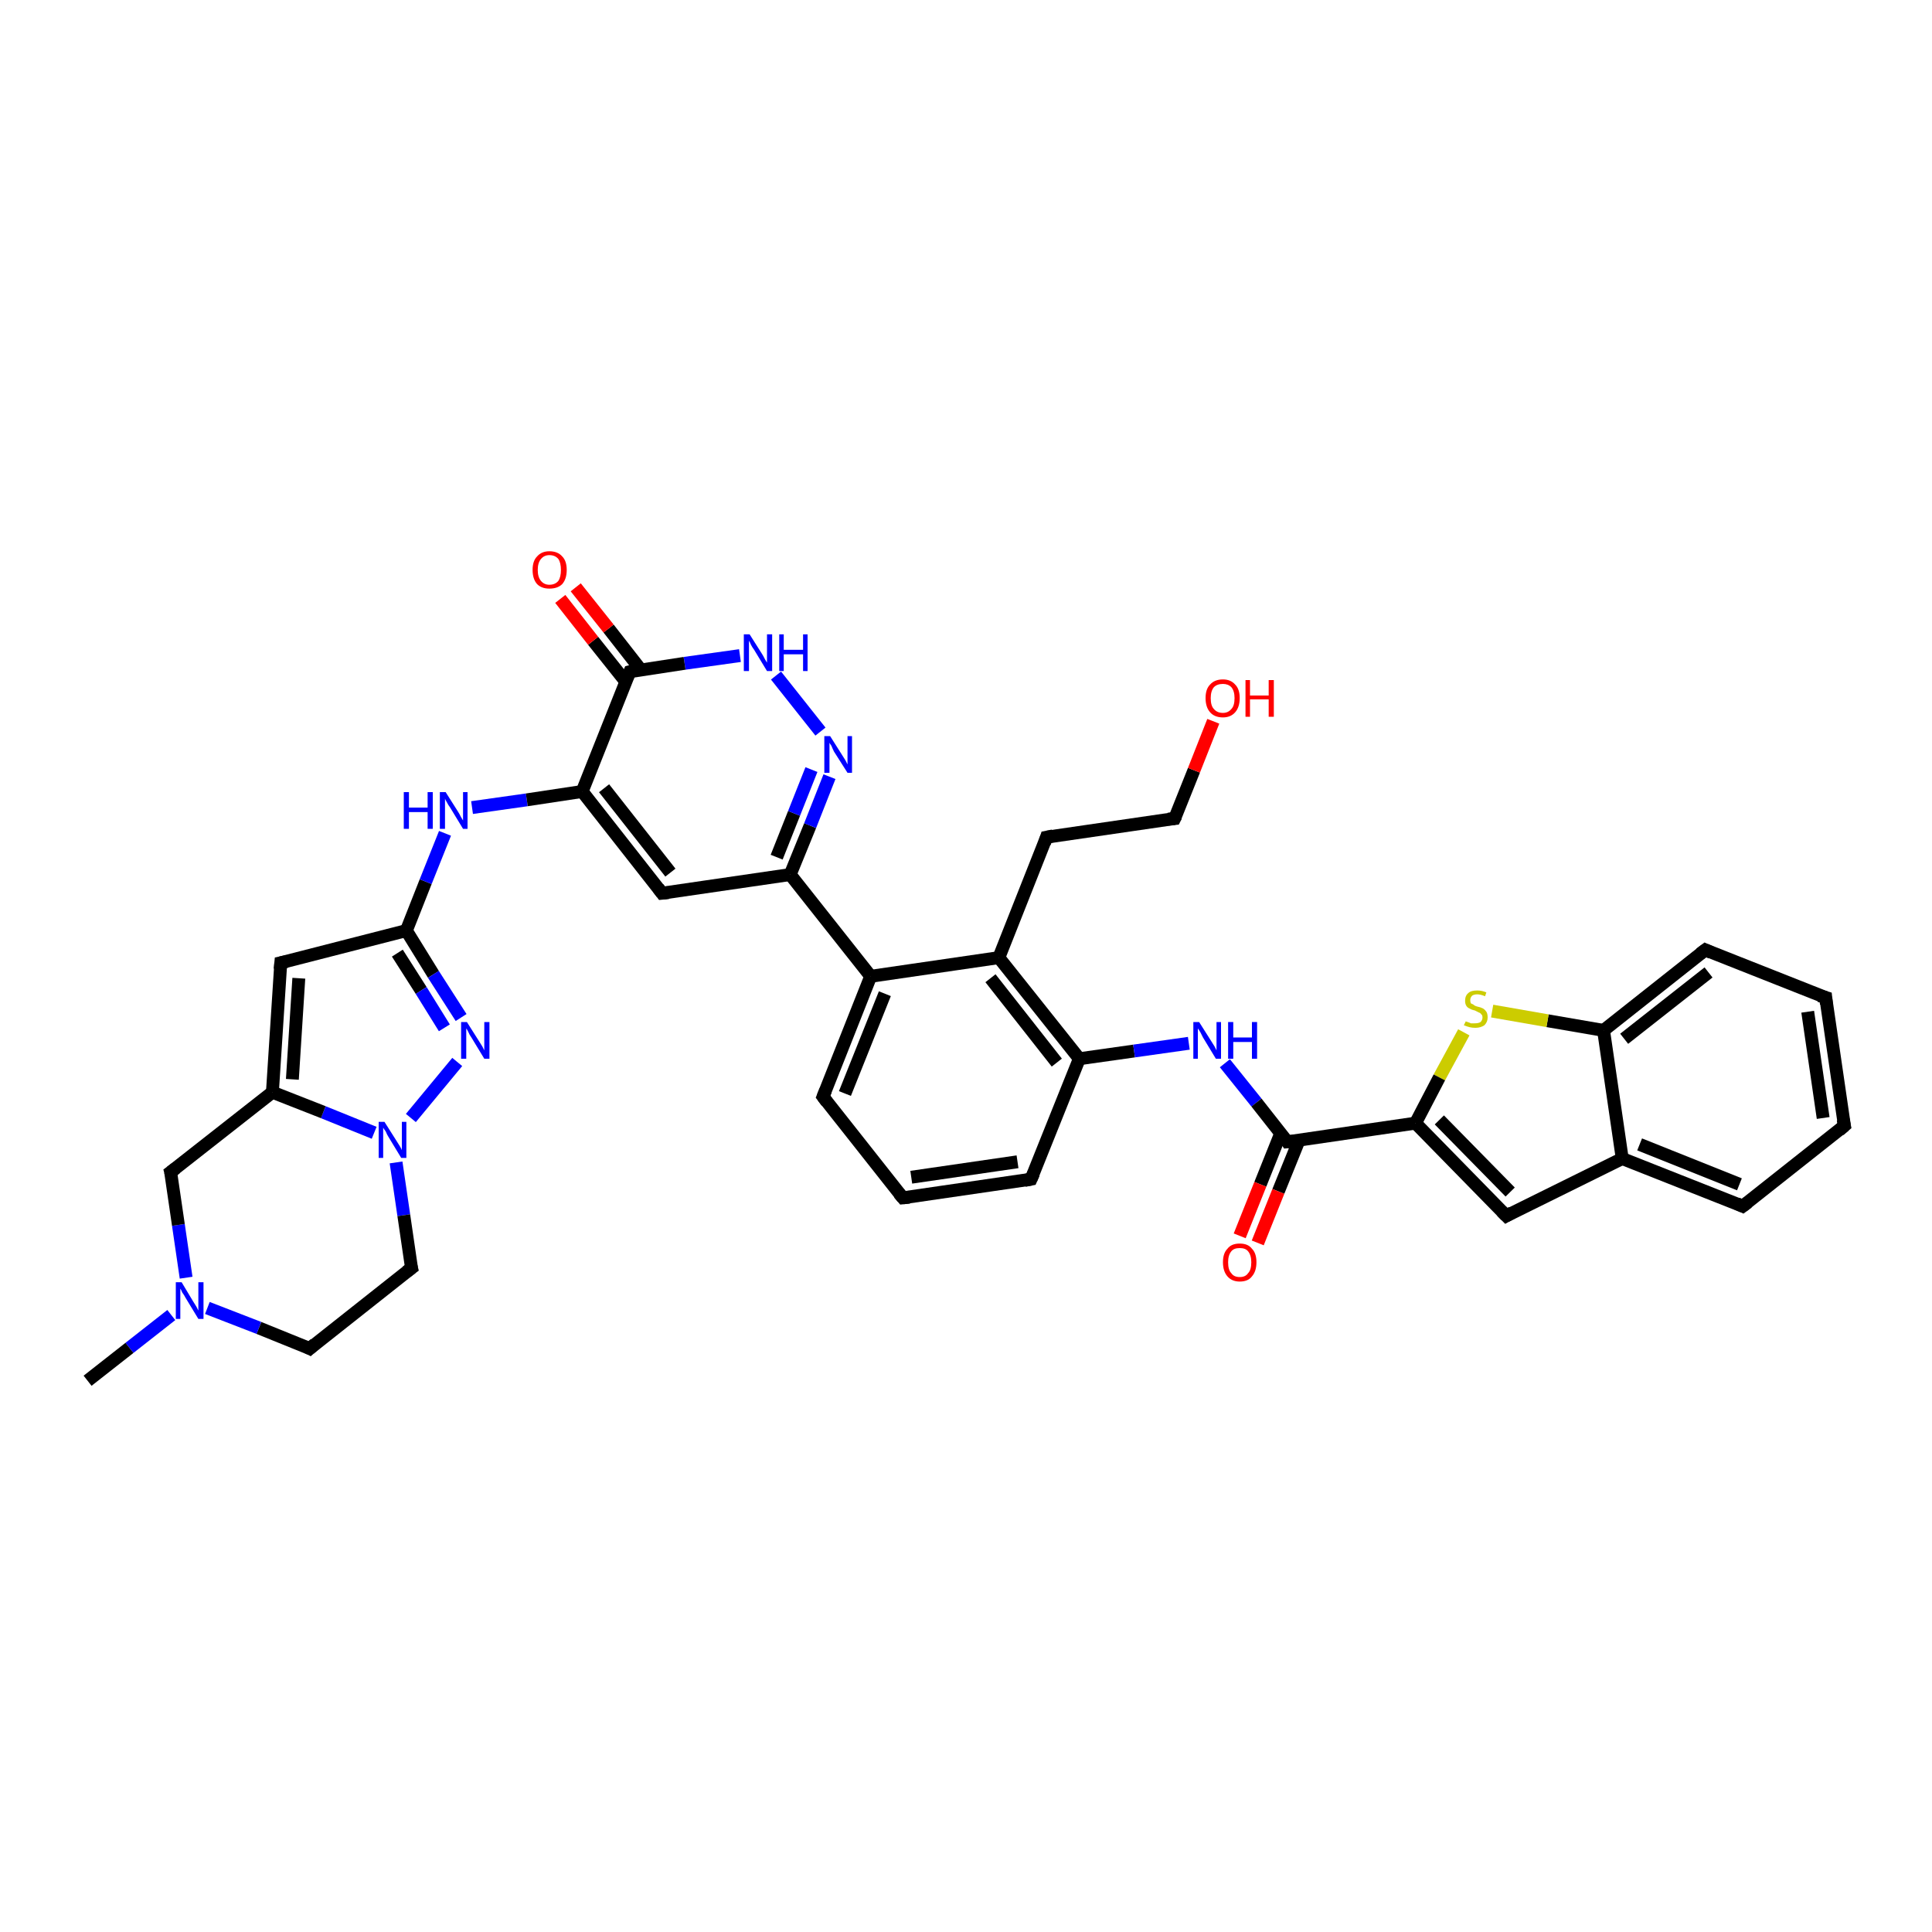 <?xml version='1.0' encoding='iso-8859-1'?>
<svg version='1.1' baseProfile='full'
              xmlns='http://www.w3.org/2000/svg'
                      xmlns:rdkit='http://www.rdkit.org/xml'
                      xmlns:xlink='http://www.w3.org/1999/xlink'
                  xml:space='preserve'
width='300px' height='300px' viewBox='0 0 300 300'>
<!-- END OF HEADER -->
<rect style='opacity:1.0;fill:#FFFFFF;stroke:none' width='300.0' height='300.0' x='0.0' y='0.0'> </rect>
<path class='bond-0 atom-0 atom-1' d='M 63.9,196.9 L 48.1,209.4' style='fill:none;fill-rule:evenodd;stroke:#000000;stroke-width:2.0px;stroke-linecap:butt;stroke-linejoin:miter;stroke-opacity:1' />
<path class='bond-1 atom-1 atom-2' d='M 48.1,209.4 L 40.2,206.2' style='fill:none;fill-rule:evenodd;stroke:#000000;stroke-width:2.0px;stroke-linecap:butt;stroke-linejoin:miter;stroke-opacity:1' />
<path class='bond-1 atom-1 atom-2' d='M 40.2,206.2 L 32.2,203.1' style='fill:none;fill-rule:evenodd;stroke:#0000FF;stroke-width:2.0px;stroke-linecap:butt;stroke-linejoin:miter;stroke-opacity:1' />
<path class='bond-2 atom-2 atom-3' d='M 26.6,204.2 L 20.1,209.3' style='fill:none;fill-rule:evenodd;stroke:#0000FF;stroke-width:2.0px;stroke-linecap:butt;stroke-linejoin:miter;stroke-opacity:1' />
<path class='bond-2 atom-2 atom-3' d='M 20.1,209.3 L 13.6,214.4' style='fill:none;fill-rule:evenodd;stroke:#000000;stroke-width:2.0px;stroke-linecap:butt;stroke-linejoin:miter;stroke-opacity:1' />
<path class='bond-3 atom-2 atom-4' d='M 28.9,198.4 L 27.7,190.2' style='fill:none;fill-rule:evenodd;stroke:#0000FF;stroke-width:2.0px;stroke-linecap:butt;stroke-linejoin:miter;stroke-opacity:1' />
<path class='bond-3 atom-2 atom-4' d='M 27.7,190.2 L 26.5,182.0' style='fill:none;fill-rule:evenodd;stroke:#000000;stroke-width:2.0px;stroke-linecap:butt;stroke-linejoin:miter;stroke-opacity:1' />
<path class='bond-4 atom-4 atom-5' d='M 26.5,182.0 L 42.3,169.6' style='fill:none;fill-rule:evenodd;stroke:#000000;stroke-width:2.0px;stroke-linecap:butt;stroke-linejoin:miter;stroke-opacity:1' />
<path class='bond-5 atom-5 atom-6' d='M 42.3,169.6 L 43.6,149.5' style='fill:none;fill-rule:evenodd;stroke:#000000;stroke-width:2.0px;stroke-linecap:butt;stroke-linejoin:miter;stroke-opacity:1' />
<path class='bond-5 atom-5 atom-6' d='M 45.4,167.6 L 46.4,151.9' style='fill:none;fill-rule:evenodd;stroke:#000000;stroke-width:2.0px;stroke-linecap:butt;stroke-linejoin:miter;stroke-opacity:1' />
<path class='bond-6 atom-6 atom-7' d='M 43.6,149.5 L 63.1,144.5' style='fill:none;fill-rule:evenodd;stroke:#000000;stroke-width:2.0px;stroke-linecap:butt;stroke-linejoin:miter;stroke-opacity:1' />
<path class='bond-7 atom-7 atom-8' d='M 63.1,144.5 L 67.3,151.3' style='fill:none;fill-rule:evenodd;stroke:#000000;stroke-width:2.0px;stroke-linecap:butt;stroke-linejoin:miter;stroke-opacity:1' />
<path class='bond-7 atom-7 atom-8' d='M 67.3,151.3 L 71.6,158.0' style='fill:none;fill-rule:evenodd;stroke:#0000FF;stroke-width:2.0px;stroke-linecap:butt;stroke-linejoin:miter;stroke-opacity:1' />
<path class='bond-7 atom-7 atom-8' d='M 61.7,148.0 L 65.4,153.8' style='fill:none;fill-rule:evenodd;stroke:#000000;stroke-width:2.0px;stroke-linecap:butt;stroke-linejoin:miter;stroke-opacity:1' />
<path class='bond-7 atom-7 atom-8' d='M 65.4,153.8 L 69.0,159.6' style='fill:none;fill-rule:evenodd;stroke:#0000FF;stroke-width:2.0px;stroke-linecap:butt;stroke-linejoin:miter;stroke-opacity:1' />
<path class='bond-8 atom-8 atom-9' d='M 71.0,164.9 L 63.8,173.6' style='fill:none;fill-rule:evenodd;stroke:#0000FF;stroke-width:2.0px;stroke-linecap:butt;stroke-linejoin:miter;stroke-opacity:1' />
<path class='bond-9 atom-7 atom-10' d='M 63.1,144.5 L 66.1,136.9' style='fill:none;fill-rule:evenodd;stroke:#000000;stroke-width:2.0px;stroke-linecap:butt;stroke-linejoin:miter;stroke-opacity:1' />
<path class='bond-9 atom-7 atom-10' d='M 66.1,136.9 L 69.1,129.4' style='fill:none;fill-rule:evenodd;stroke:#0000FF;stroke-width:2.0px;stroke-linecap:butt;stroke-linejoin:miter;stroke-opacity:1' />
<path class='bond-10 atom-10 atom-11' d='M 73.3,125.4 L 81.8,124.2' style='fill:none;fill-rule:evenodd;stroke:#0000FF;stroke-width:2.0px;stroke-linecap:butt;stroke-linejoin:miter;stroke-opacity:1' />
<path class='bond-10 atom-10 atom-11' d='M 81.8,124.2 L 90.4,122.9' style='fill:none;fill-rule:evenodd;stroke:#000000;stroke-width:2.0px;stroke-linecap:butt;stroke-linejoin:miter;stroke-opacity:1' />
<path class='bond-11 atom-11 atom-12' d='M 90.4,122.9 L 102.8,138.7' style='fill:none;fill-rule:evenodd;stroke:#000000;stroke-width:2.0px;stroke-linecap:butt;stroke-linejoin:miter;stroke-opacity:1' />
<path class='bond-11 atom-11 atom-12' d='M 93.8,122.4 L 104.1,135.5' style='fill:none;fill-rule:evenodd;stroke:#000000;stroke-width:2.0px;stroke-linecap:butt;stroke-linejoin:miter;stroke-opacity:1' />
<path class='bond-12 atom-12 atom-13' d='M 102.8,138.7 L 122.7,135.8' style='fill:none;fill-rule:evenodd;stroke:#000000;stroke-width:2.0px;stroke-linecap:butt;stroke-linejoin:miter;stroke-opacity:1' />
<path class='bond-13 atom-13 atom-14' d='M 122.7,135.8 L 125.8,128.2' style='fill:none;fill-rule:evenodd;stroke:#000000;stroke-width:2.0px;stroke-linecap:butt;stroke-linejoin:miter;stroke-opacity:1' />
<path class='bond-13 atom-13 atom-14' d='M 125.8,128.2 L 128.8,120.6' style='fill:none;fill-rule:evenodd;stroke:#0000FF;stroke-width:2.0px;stroke-linecap:butt;stroke-linejoin:miter;stroke-opacity:1' />
<path class='bond-13 atom-13 atom-14' d='M 120.6,133.1 L 123.3,126.3' style='fill:none;fill-rule:evenodd;stroke:#000000;stroke-width:2.0px;stroke-linecap:butt;stroke-linejoin:miter;stroke-opacity:1' />
<path class='bond-13 atom-13 atom-14' d='M 123.3,126.3 L 126.0,119.5' style='fill:none;fill-rule:evenodd;stroke:#0000FF;stroke-width:2.0px;stroke-linecap:butt;stroke-linejoin:miter;stroke-opacity:1' />
<path class='bond-14 atom-14 atom-15' d='M 127.4,113.6 L 120.5,104.9' style='fill:none;fill-rule:evenodd;stroke:#0000FF;stroke-width:2.0px;stroke-linecap:butt;stroke-linejoin:miter;stroke-opacity:1' />
<path class='bond-15 atom-15 atom-16' d='M 114.9,101.8 L 106.3,103.0' style='fill:none;fill-rule:evenodd;stroke:#0000FF;stroke-width:2.0px;stroke-linecap:butt;stroke-linejoin:miter;stroke-opacity:1' />
<path class='bond-15 atom-15 atom-16' d='M 106.3,103.0 L 97.8,104.3' style='fill:none;fill-rule:evenodd;stroke:#000000;stroke-width:2.0px;stroke-linecap:butt;stroke-linejoin:miter;stroke-opacity:1' />
<path class='bond-16 atom-16 atom-17' d='M 99.5,104.0 L 94.5,97.6' style='fill:none;fill-rule:evenodd;stroke:#000000;stroke-width:2.0px;stroke-linecap:butt;stroke-linejoin:miter;stroke-opacity:1' />
<path class='bond-16 atom-16 atom-17' d='M 94.5,97.6 L 89.4,91.2' style='fill:none;fill-rule:evenodd;stroke:#FF0000;stroke-width:2.0px;stroke-linecap:butt;stroke-linejoin:miter;stroke-opacity:1' />
<path class='bond-16 atom-16 atom-17' d='M 97.2,105.9 L 92.1,99.5' style='fill:none;fill-rule:evenodd;stroke:#000000;stroke-width:2.0px;stroke-linecap:butt;stroke-linejoin:miter;stroke-opacity:1' />
<path class='bond-16 atom-16 atom-17' d='M 92.1,99.5 L 87.0,93.0' style='fill:none;fill-rule:evenodd;stroke:#FF0000;stroke-width:2.0px;stroke-linecap:butt;stroke-linejoin:miter;stroke-opacity:1' />
<path class='bond-17 atom-13 atom-18' d='M 122.7,135.8 L 135.2,151.6' style='fill:none;fill-rule:evenodd;stroke:#000000;stroke-width:2.0px;stroke-linecap:butt;stroke-linejoin:miter;stroke-opacity:1' />
<path class='bond-18 atom-18 atom-19' d='M 135.2,151.6 L 127.8,170.3' style='fill:none;fill-rule:evenodd;stroke:#000000;stroke-width:2.0px;stroke-linecap:butt;stroke-linejoin:miter;stroke-opacity:1' />
<path class='bond-18 atom-18 atom-19' d='M 137.4,154.3 L 131.2,169.8' style='fill:none;fill-rule:evenodd;stroke:#000000;stroke-width:2.0px;stroke-linecap:butt;stroke-linejoin:miter;stroke-opacity:1' />
<path class='bond-19 atom-19 atom-20' d='M 127.8,170.3 L 140.2,186.0' style='fill:none;fill-rule:evenodd;stroke:#000000;stroke-width:2.0px;stroke-linecap:butt;stroke-linejoin:miter;stroke-opacity:1' />
<path class='bond-20 atom-20 atom-21' d='M 140.2,186.0 L 160.1,183.1' style='fill:none;fill-rule:evenodd;stroke:#000000;stroke-width:2.0px;stroke-linecap:butt;stroke-linejoin:miter;stroke-opacity:1' />
<path class='bond-20 atom-20 atom-21' d='M 141.5,182.8 L 158.0,180.4' style='fill:none;fill-rule:evenodd;stroke:#000000;stroke-width:2.0px;stroke-linecap:butt;stroke-linejoin:miter;stroke-opacity:1' />
<path class='bond-21 atom-21 atom-22' d='M 160.1,183.1 L 167.6,164.4' style='fill:none;fill-rule:evenodd;stroke:#000000;stroke-width:2.0px;stroke-linecap:butt;stroke-linejoin:miter;stroke-opacity:1' />
<path class='bond-22 atom-22 atom-23' d='M 167.6,164.4 L 155.1,148.7' style='fill:none;fill-rule:evenodd;stroke:#000000;stroke-width:2.0px;stroke-linecap:butt;stroke-linejoin:miter;stroke-opacity:1' />
<path class='bond-22 atom-22 atom-23' d='M 164.1,165.0 L 153.8,151.9' style='fill:none;fill-rule:evenodd;stroke:#000000;stroke-width:2.0px;stroke-linecap:butt;stroke-linejoin:miter;stroke-opacity:1' />
<path class='bond-23 atom-23 atom-24' d='M 155.1,148.7 L 162.5,130.0' style='fill:none;fill-rule:evenodd;stroke:#000000;stroke-width:2.0px;stroke-linecap:butt;stroke-linejoin:miter;stroke-opacity:1' />
<path class='bond-24 atom-24 atom-25' d='M 162.5,130.0 L 182.4,127.1' style='fill:none;fill-rule:evenodd;stroke:#000000;stroke-width:2.0px;stroke-linecap:butt;stroke-linejoin:miter;stroke-opacity:1' />
<path class='bond-25 atom-25 atom-26' d='M 182.4,127.1 L 185.4,119.6' style='fill:none;fill-rule:evenodd;stroke:#000000;stroke-width:2.0px;stroke-linecap:butt;stroke-linejoin:miter;stroke-opacity:1' />
<path class='bond-25 atom-25 atom-26' d='M 185.4,119.6 L 188.4,112.0' style='fill:none;fill-rule:evenodd;stroke:#FF0000;stroke-width:2.0px;stroke-linecap:butt;stroke-linejoin:miter;stroke-opacity:1' />
<path class='bond-26 atom-22 atom-27' d='M 167.6,164.4 L 176.1,163.2' style='fill:none;fill-rule:evenodd;stroke:#000000;stroke-width:2.0px;stroke-linecap:butt;stroke-linejoin:miter;stroke-opacity:1' />
<path class='bond-26 atom-22 atom-27' d='M 176.1,163.2 L 184.6,162.0' style='fill:none;fill-rule:evenodd;stroke:#0000FF;stroke-width:2.0px;stroke-linecap:butt;stroke-linejoin:miter;stroke-opacity:1' />
<path class='bond-27 atom-27 atom-28' d='M 190.2,165.1 L 195.1,171.2' style='fill:none;fill-rule:evenodd;stroke:#0000FF;stroke-width:2.0px;stroke-linecap:butt;stroke-linejoin:miter;stroke-opacity:1' />
<path class='bond-27 atom-27 atom-28' d='M 195.1,171.2 L 199.9,177.3' style='fill:none;fill-rule:evenodd;stroke:#000000;stroke-width:2.0px;stroke-linecap:butt;stroke-linejoin:miter;stroke-opacity:1' />
<path class='bond-28 atom-28 atom-29' d='M 198.9,175.9 L 195.7,183.9' style='fill:none;fill-rule:evenodd;stroke:#000000;stroke-width:2.0px;stroke-linecap:butt;stroke-linejoin:miter;stroke-opacity:1' />
<path class='bond-28 atom-28 atom-29' d='M 195.7,183.9 L 192.5,191.9' style='fill:none;fill-rule:evenodd;stroke:#FF0000;stroke-width:2.0px;stroke-linecap:butt;stroke-linejoin:miter;stroke-opacity:1' />
<path class='bond-28 atom-28 atom-29' d='M 201.7,177.1 L 198.5,185.0' style='fill:none;fill-rule:evenodd;stroke:#000000;stroke-width:2.0px;stroke-linecap:butt;stroke-linejoin:miter;stroke-opacity:1' />
<path class='bond-28 atom-28 atom-29' d='M 198.5,185.0 L 195.3,193.0' style='fill:none;fill-rule:evenodd;stroke:#FF0000;stroke-width:2.0px;stroke-linecap:butt;stroke-linejoin:miter;stroke-opacity:1' />
<path class='bond-29 atom-28 atom-30' d='M 199.9,177.3 L 219.8,174.4' style='fill:none;fill-rule:evenodd;stroke:#000000;stroke-width:2.0px;stroke-linecap:butt;stroke-linejoin:miter;stroke-opacity:1' />
<path class='bond-30 atom-30 atom-31' d='M 219.8,174.4 L 233.9,188.8' style='fill:none;fill-rule:evenodd;stroke:#000000;stroke-width:2.0px;stroke-linecap:butt;stroke-linejoin:miter;stroke-opacity:1' />
<path class='bond-30 atom-30 atom-31' d='M 223.5,173.9 L 234.5,185.1' style='fill:none;fill-rule:evenodd;stroke:#000000;stroke-width:2.0px;stroke-linecap:butt;stroke-linejoin:miter;stroke-opacity:1' />
<path class='bond-31 atom-31 atom-32' d='M 233.9,188.8 L 251.9,179.9' style='fill:none;fill-rule:evenodd;stroke:#000000;stroke-width:2.0px;stroke-linecap:butt;stroke-linejoin:miter;stroke-opacity:1' />
<path class='bond-32 atom-32 atom-33' d='M 251.9,179.9 L 270.6,187.3' style='fill:none;fill-rule:evenodd;stroke:#000000;stroke-width:2.0px;stroke-linecap:butt;stroke-linejoin:miter;stroke-opacity:1' />
<path class='bond-32 atom-32 atom-33' d='M 254.6,177.7 L 270.1,183.9' style='fill:none;fill-rule:evenodd;stroke:#000000;stroke-width:2.0px;stroke-linecap:butt;stroke-linejoin:miter;stroke-opacity:1' />
<path class='bond-33 atom-33 atom-34' d='M 270.6,187.3 L 286.4,174.8' style='fill:none;fill-rule:evenodd;stroke:#000000;stroke-width:2.0px;stroke-linecap:butt;stroke-linejoin:miter;stroke-opacity:1' />
<path class='bond-34 atom-34 atom-35' d='M 286.4,174.8 L 283.5,154.9' style='fill:none;fill-rule:evenodd;stroke:#000000;stroke-width:2.0px;stroke-linecap:butt;stroke-linejoin:miter;stroke-opacity:1' />
<path class='bond-34 atom-34 atom-35' d='M 283.1,173.6 L 280.7,157.1' style='fill:none;fill-rule:evenodd;stroke:#000000;stroke-width:2.0px;stroke-linecap:butt;stroke-linejoin:miter;stroke-opacity:1' />
<path class='bond-35 atom-35 atom-36' d='M 283.5,154.9 L 264.8,147.5' style='fill:none;fill-rule:evenodd;stroke:#000000;stroke-width:2.0px;stroke-linecap:butt;stroke-linejoin:miter;stroke-opacity:1' />
<path class='bond-36 atom-36 atom-37' d='M 264.8,147.5 L 249.0,160.0' style='fill:none;fill-rule:evenodd;stroke:#000000;stroke-width:2.0px;stroke-linecap:butt;stroke-linejoin:miter;stroke-opacity:1' />
<path class='bond-36 atom-36 atom-37' d='M 265.3,151.0 L 252.2,161.3' style='fill:none;fill-rule:evenodd;stroke:#000000;stroke-width:2.0px;stroke-linecap:butt;stroke-linejoin:miter;stroke-opacity:1' />
<path class='bond-37 atom-37 atom-38' d='M 249.0,160.0 L 240.3,158.5' style='fill:none;fill-rule:evenodd;stroke:#000000;stroke-width:2.0px;stroke-linecap:butt;stroke-linejoin:miter;stroke-opacity:1' />
<path class='bond-37 atom-37 atom-38' d='M 240.3,158.5 L 231.7,157.0' style='fill:none;fill-rule:evenodd;stroke:#CCCC00;stroke-width:2.0px;stroke-linecap:butt;stroke-linejoin:miter;stroke-opacity:1' />
<path class='bond-38 atom-9 atom-0' d='M 61.5,180.5 L 62.7,188.7' style='fill:none;fill-rule:evenodd;stroke:#0000FF;stroke-width:2.0px;stroke-linecap:butt;stroke-linejoin:miter;stroke-opacity:1' />
<path class='bond-38 atom-9 atom-0' d='M 62.7,188.7 L 63.9,196.9' style='fill:none;fill-rule:evenodd;stroke:#000000;stroke-width:2.0px;stroke-linecap:butt;stroke-linejoin:miter;stroke-opacity:1' />
<path class='bond-39 atom-9 atom-5' d='M 58.1,175.9 L 50.2,172.7' style='fill:none;fill-rule:evenodd;stroke:#0000FF;stroke-width:2.0px;stroke-linecap:butt;stroke-linejoin:miter;stroke-opacity:1' />
<path class='bond-39 atom-9 atom-5' d='M 50.2,172.7 L 42.3,169.6' style='fill:none;fill-rule:evenodd;stroke:#000000;stroke-width:2.0px;stroke-linecap:butt;stroke-linejoin:miter;stroke-opacity:1' />
<path class='bond-40 atom-16 atom-11' d='M 97.8,104.3 L 90.4,122.9' style='fill:none;fill-rule:evenodd;stroke:#000000;stroke-width:2.0px;stroke-linecap:butt;stroke-linejoin:miter;stroke-opacity:1' />
<path class='bond-41 atom-23 atom-18' d='M 155.1,148.7 L 135.2,151.6' style='fill:none;fill-rule:evenodd;stroke:#000000;stroke-width:2.0px;stroke-linecap:butt;stroke-linejoin:miter;stroke-opacity:1' />
<path class='bond-42 atom-37 atom-32' d='M 249.0,160.0 L 251.9,179.9' style='fill:none;fill-rule:evenodd;stroke:#000000;stroke-width:2.0px;stroke-linecap:butt;stroke-linejoin:miter;stroke-opacity:1' />
<path class='bond-43 atom-38 atom-30' d='M 227.3,160.3 L 223.5,167.3' style='fill:none;fill-rule:evenodd;stroke:#CCCC00;stroke-width:2.0px;stroke-linecap:butt;stroke-linejoin:miter;stroke-opacity:1' />
<path class='bond-43 atom-38 atom-30' d='M 223.5,167.3 L 219.8,174.4' style='fill:none;fill-rule:evenodd;stroke:#000000;stroke-width:2.0px;stroke-linecap:butt;stroke-linejoin:miter;stroke-opacity:1' />
<path d='M 63.1,197.5 L 63.9,196.9 L 63.8,196.5' style='fill:none;stroke:#000000;stroke-width:2.0px;stroke-linecap:butt;stroke-linejoin:miter;stroke-opacity:1;' />
<path d='M 48.9,208.7 L 48.1,209.4 L 47.7,209.2' style='fill:none;stroke:#000000;stroke-width:2.0px;stroke-linecap:butt;stroke-linejoin:miter;stroke-opacity:1;' />
<path d='M 26.6,182.4 L 26.5,182.0 L 27.3,181.4' style='fill:none;stroke:#000000;stroke-width:2.0px;stroke-linecap:butt;stroke-linejoin:miter;stroke-opacity:1;' />
<path d='M 43.5,150.5 L 43.6,149.5 L 44.5,149.3' style='fill:none;stroke:#000000;stroke-width:2.0px;stroke-linecap:butt;stroke-linejoin:miter;stroke-opacity:1;' />
<path d='M 102.2,137.9 L 102.8,138.7 L 103.8,138.6' style='fill:none;stroke:#000000;stroke-width:2.0px;stroke-linecap:butt;stroke-linejoin:miter;stroke-opacity:1;' />
<path d='M 98.2,104.2 L 97.8,104.3 L 97.4,105.2' style='fill:none;stroke:#000000;stroke-width:2.0px;stroke-linecap:butt;stroke-linejoin:miter;stroke-opacity:1;' />
<path d='M 128.2,169.3 L 127.8,170.3 L 128.4,171.1' style='fill:none;stroke:#000000;stroke-width:2.0px;stroke-linecap:butt;stroke-linejoin:miter;stroke-opacity:1;' />
<path d='M 139.6,185.3 L 140.2,186.0 L 141.2,185.9' style='fill:none;stroke:#000000;stroke-width:2.0px;stroke-linecap:butt;stroke-linejoin:miter;stroke-opacity:1;' />
<path d='M 159.1,183.3 L 160.1,183.1 L 160.5,182.2' style='fill:none;stroke:#000000;stroke-width:2.0px;stroke-linecap:butt;stroke-linejoin:miter;stroke-opacity:1;' />
<path d='M 162.2,130.9 L 162.5,130.0 L 163.5,129.8' style='fill:none;stroke:#000000;stroke-width:2.0px;stroke-linecap:butt;stroke-linejoin:miter;stroke-opacity:1;' />
<path d='M 181.4,127.2 L 182.4,127.1 L 182.6,126.7' style='fill:none;stroke:#000000;stroke-width:2.0px;stroke-linecap:butt;stroke-linejoin:miter;stroke-opacity:1;' />
<path d='M 199.7,177.0 L 199.9,177.3 L 200.9,177.2' style='fill:none;stroke:#000000;stroke-width:2.0px;stroke-linecap:butt;stroke-linejoin:miter;stroke-opacity:1;' />
<path d='M 233.2,188.1 L 233.9,188.8 L 234.8,188.3' style='fill:none;stroke:#000000;stroke-width:2.0px;stroke-linecap:butt;stroke-linejoin:miter;stroke-opacity:1;' />
<path d='M 269.7,186.9 L 270.6,187.3 L 271.4,186.7' style='fill:none;stroke:#000000;stroke-width:2.0px;stroke-linecap:butt;stroke-linejoin:miter;stroke-opacity:1;' />
<path d='M 285.6,175.5 L 286.4,174.8 L 286.2,173.8' style='fill:none;stroke:#000000;stroke-width:2.0px;stroke-linecap:butt;stroke-linejoin:miter;stroke-opacity:1;' />
<path d='M 283.6,155.9 L 283.5,154.9 L 282.5,154.6' style='fill:none;stroke:#000000;stroke-width:2.0px;stroke-linecap:butt;stroke-linejoin:miter;stroke-opacity:1;' />
<path d='M 265.7,147.9 L 264.8,147.5 L 264.0,148.1' style='fill:none;stroke:#000000;stroke-width:2.0px;stroke-linecap:butt;stroke-linejoin:miter;stroke-opacity:1;' />
<path class='atom-2' d='M 28.2 199.1
L 30.0 202.1
Q 30.2 202.4, 30.5 202.9
Q 30.8 203.5, 30.8 203.5
L 30.8 199.1
L 31.6 199.1
L 31.6 204.8
L 30.8 204.8
L 28.8 201.5
Q 28.6 201.1, 28.3 200.7
Q 28.1 200.2, 28.0 200.1
L 28.0 204.8
L 27.3 204.8
L 27.3 199.1
L 28.2 199.1
' fill='#0000FF'/>
<path class='atom-8' d='M 72.5 158.7
L 74.4 161.7
Q 74.6 162.0, 74.9 162.5
Q 75.2 163.1, 75.2 163.1
L 75.2 158.7
L 76.0 158.7
L 76.0 164.4
L 75.2 164.4
L 73.2 161.1
Q 72.9 160.7, 72.7 160.2
Q 72.5 159.8, 72.4 159.7
L 72.4 164.4
L 71.6 164.4
L 71.6 158.7
L 72.5 158.7
' fill='#0000FF'/>
<path class='atom-9' d='M 59.7 174.2
L 61.6 177.2
Q 61.8 177.5, 62.1 178.0
Q 62.4 178.5, 62.4 178.6
L 62.4 174.2
L 63.1 174.2
L 63.1 179.8
L 62.3 179.8
L 60.3 176.5
Q 60.1 176.2, 59.9 175.7
Q 59.6 175.3, 59.5 175.1
L 59.5 179.8
L 58.8 179.8
L 58.8 174.2
L 59.7 174.2
' fill='#0000FF'/>
<path class='atom-10' d='M 62.7 123.0
L 63.5 123.0
L 63.5 125.4
L 66.4 125.4
L 66.4 123.0
L 67.2 123.0
L 67.2 128.7
L 66.4 128.7
L 66.4 126.1
L 63.5 126.1
L 63.5 128.7
L 62.7 128.7
L 62.7 123.0
' fill='#0000FF'/>
<path class='atom-10' d='M 69.2 123.0
L 71.1 126.0
Q 71.3 126.3, 71.6 126.9
Q 71.9 127.4, 71.9 127.4
L 71.9 123.0
L 72.6 123.0
L 72.6 128.7
L 71.9 128.7
L 69.9 125.4
Q 69.6 125.0, 69.4 124.6
Q 69.1 124.1, 69.1 124.0
L 69.1 128.7
L 68.3 128.7
L 68.3 123.0
L 69.2 123.0
' fill='#0000FF'/>
<path class='atom-14' d='M 128.9 114.3
L 130.8 117.3
Q 131.0 117.6, 131.3 118.1
Q 131.6 118.7, 131.6 118.7
L 131.6 114.3
L 132.3 114.3
L 132.3 120.0
L 131.6 120.0
L 129.5 116.7
Q 129.3 116.3, 129.1 115.8
Q 128.8 115.4, 128.8 115.3
L 128.8 120.0
L 128.0 120.0
L 128.0 114.3
L 128.9 114.3
' fill='#0000FF'/>
<path class='atom-15' d='M 116.4 98.5
L 118.3 101.5
Q 118.5 101.8, 118.8 102.4
Q 119.1 102.9, 119.1 102.9
L 119.1 98.5
L 119.9 98.5
L 119.9 104.2
L 119.1 104.2
L 117.1 100.9
Q 116.8 100.5, 116.6 100.1
Q 116.4 99.6, 116.3 99.5
L 116.3 104.2
L 115.5 104.2
L 115.5 98.5
L 116.4 98.5
' fill='#0000FF'/>
<path class='atom-15' d='M 121.0 98.5
L 121.7 98.5
L 121.7 100.9
L 124.7 100.9
L 124.7 98.5
L 125.4 98.5
L 125.4 104.2
L 124.7 104.2
L 124.7 101.6
L 121.7 101.6
L 121.7 104.2
L 121.0 104.2
L 121.0 98.5
' fill='#0000FF'/>
<path class='atom-17' d='M 82.7 88.5
Q 82.7 87.1, 83.4 86.4
Q 84.1 85.6, 85.3 85.6
Q 86.6 85.6, 87.3 86.4
Q 88.0 87.1, 88.0 88.5
Q 88.0 89.9, 87.3 90.7
Q 86.6 91.4, 85.3 91.4
Q 84.1 91.4, 83.4 90.7
Q 82.7 89.9, 82.7 88.5
M 85.3 90.8
Q 86.2 90.8, 86.7 90.2
Q 87.1 89.6, 87.1 88.5
Q 87.1 87.4, 86.7 86.8
Q 86.2 86.2, 85.3 86.2
Q 84.5 86.2, 84.0 86.8
Q 83.5 87.4, 83.5 88.5
Q 83.5 89.6, 84.0 90.2
Q 84.5 90.8, 85.3 90.8
' fill='#FF0000'/>
<path class='atom-26' d='M 187.2 108.4
Q 187.2 107.0, 187.9 106.3
Q 188.6 105.5, 189.9 105.5
Q 191.1 105.5, 191.8 106.3
Q 192.5 107.0, 192.5 108.4
Q 192.5 109.8, 191.8 110.6
Q 191.1 111.4, 189.9 111.4
Q 188.6 111.4, 187.9 110.6
Q 187.2 109.8, 187.2 108.4
M 189.9 110.7
Q 190.7 110.7, 191.2 110.1
Q 191.7 109.6, 191.7 108.4
Q 191.7 107.3, 191.2 106.7
Q 190.7 106.2, 189.9 106.2
Q 189.0 106.2, 188.5 106.7
Q 188.0 107.3, 188.0 108.4
Q 188.0 109.6, 188.5 110.1
Q 189.0 110.7, 189.9 110.7
' fill='#FF0000'/>
<path class='atom-26' d='M 193.4 105.6
L 194.1 105.6
L 194.1 108.0
L 197.0 108.0
L 197.0 105.6
L 197.8 105.6
L 197.8 111.3
L 197.0 111.3
L 197.0 108.6
L 194.1 108.6
L 194.1 111.3
L 193.4 111.3
L 193.4 105.6
' fill='#FF0000'/>
<path class='atom-27' d='M 186.2 158.7
L 188.1 161.7
Q 188.3 162.0, 188.6 162.5
Q 188.9 163.1, 188.9 163.1
L 188.9 158.7
L 189.6 158.7
L 189.6 164.4
L 188.8 164.4
L 186.8 161.1
Q 186.6 160.7, 186.4 160.3
Q 186.1 159.8, 186.0 159.7
L 186.0 164.4
L 185.3 164.4
L 185.3 158.7
L 186.2 158.7
' fill='#0000FF'/>
<path class='atom-27' d='M 190.7 158.7
L 191.5 158.7
L 191.5 161.1
L 194.4 161.1
L 194.4 158.7
L 195.2 158.7
L 195.2 164.4
L 194.4 164.4
L 194.4 161.8
L 191.5 161.8
L 191.5 164.4
L 190.7 164.4
L 190.7 158.7
' fill='#0000FF'/>
<path class='atom-29' d='M 189.9 196.0
Q 189.9 194.6, 190.6 193.9
Q 191.2 193.1, 192.5 193.1
Q 193.8 193.1, 194.4 193.9
Q 195.1 194.6, 195.1 196.0
Q 195.1 197.4, 194.4 198.2
Q 193.8 199.0, 192.5 199.0
Q 191.3 199.0, 190.6 198.2
Q 189.9 197.4, 189.9 196.0
M 192.5 198.3
Q 193.4 198.3, 193.8 197.7
Q 194.3 197.2, 194.3 196.0
Q 194.3 194.9, 193.8 194.3
Q 193.4 193.8, 192.5 193.8
Q 191.6 193.8, 191.2 194.3
Q 190.7 194.9, 190.7 196.0
Q 190.7 197.2, 191.2 197.7
Q 191.6 198.3, 192.5 198.3
' fill='#FF0000'/>
<path class='atom-38' d='M 227.6 158.6
Q 227.6 158.6, 227.9 158.7
Q 228.2 158.8, 228.4 158.9
Q 228.7 158.9, 229.0 158.9
Q 229.6 158.9, 229.9 158.7
Q 230.2 158.4, 230.2 158.0
Q 230.2 157.6, 230.0 157.5
Q 229.9 157.3, 229.6 157.2
Q 229.4 157.1, 229.0 156.9
Q 228.5 156.8, 228.2 156.6
Q 227.9 156.5, 227.7 156.2
Q 227.5 155.9, 227.5 155.4
Q 227.5 154.6, 228.0 154.2
Q 228.4 153.8, 229.4 153.8
Q 230.1 153.8, 230.8 154.1
L 230.6 154.7
Q 229.9 154.4, 229.4 154.4
Q 228.9 154.4, 228.6 154.6
Q 228.3 154.9, 228.3 155.3
Q 228.3 155.6, 228.4 155.8
Q 228.6 155.9, 228.8 156.0
Q 229.0 156.2, 229.4 156.3
Q 229.9 156.4, 230.3 156.6
Q 230.6 156.8, 230.8 157.1
Q 231.0 157.4, 231.0 158.0
Q 231.0 158.7, 230.5 159.2
Q 229.9 159.6, 229.1 159.6
Q 228.6 159.6, 228.2 159.5
Q 227.8 159.4, 227.3 159.2
L 227.6 158.6
' fill='#CCCC00'/>
</svg>

